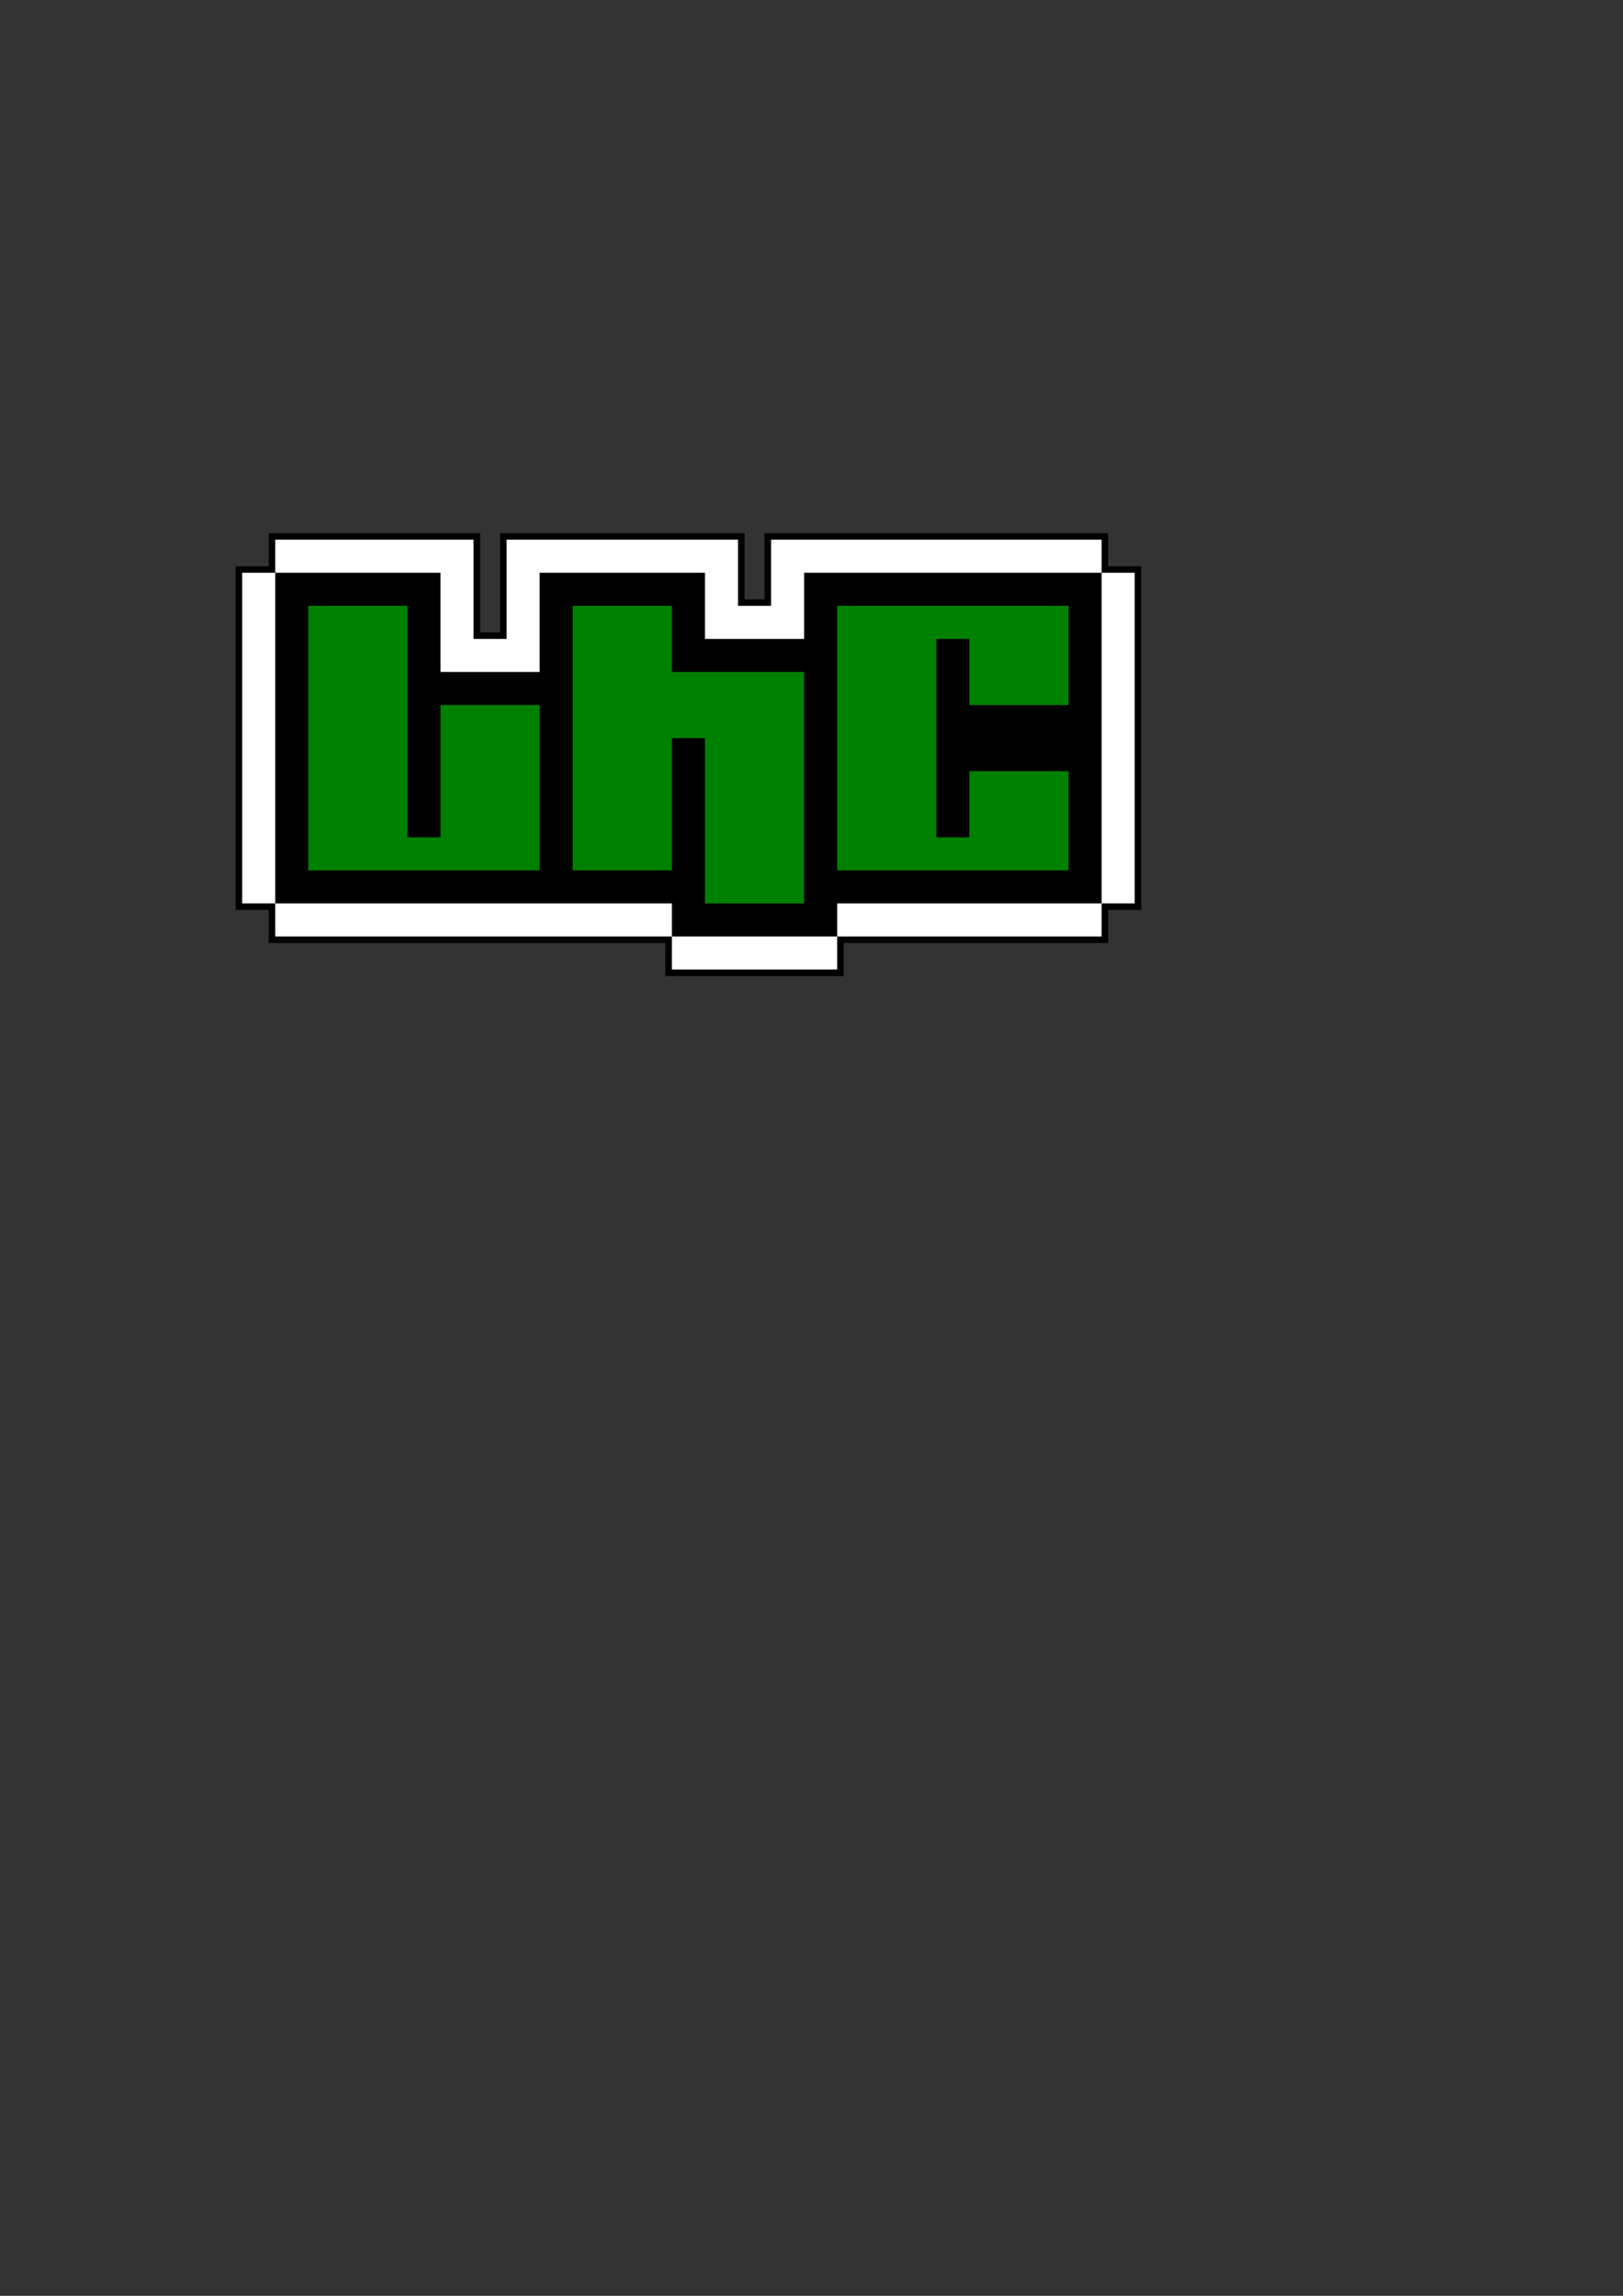 <?xml version="1.0" encoding="UTF-8" standalone="no"?>
<!-- Created with Inkscape (http://www.inkscape.org/) -->

<svg
   width="744.094"
   height="1052.362"
   id="svg35679"
   version="1.1"
   inkscape:version="1.2.2 (b0a8486541, 2022-12-01)"
   sodipodi:docname="lhc.svg"
   inkscape:export-filename="lhc.png"
   inkscape:export-xdpi="215.42"
   inkscape:export-ydpi="215.42"
   xml:space="preserve"
   xmlns:inkscape="http://www.inkscape.org/namespaces/inkscape"
   xmlns:sodipodi="http://sodipodi.sourceforge.net/DTD/sodipodi-0.dtd"
   xmlns="http://www.w3.org/2000/svg"
   xmlns:svg="http://www.w3.org/2000/svg"
   xmlns:rdf="http://www.w3.org/1999/02/22-rdf-syntax-ns#"
   xmlns:cc="http://creativecommons.org/ns#"
   xmlns:dc="http://purl.org/dc/elements/1.1/"><rect width="100%" height="100%" fill="#333333" stroke="none"/><defs
     id="defs35681" /><sodipodi:namedview
     id="base"
     pagecolor="#ffffff"
     bordercolor="#666666"
     borderopacity="1.0"
     inkscape:pageopacity="0.0"
     inkscape:pageshadow="2"
     inkscape:zoom="1.4083514"
     inkscape:cx="357.86523"
     inkscape:cy="372.77628"
     inkscape:document-units="px"
     inkscape:current-layer="layer1"
     showgrid="true"
     inkscape:window-width="1366"
     inkscape:window-height="706"
     inkscape:window-x="0"
     inkscape:window-y="0"
     inkscape:window-maximized="1"
     showguides="false"
     inkscape:showpageshadow="2"
     inkscape:pagecheckerboard="0"
     inkscape:deskcolor="#d1d1d1"><inkscape:grid
       type="xygrid"
       id="grid37305"
       empspacing="5"
       visible="true"
       enabled="true"
       snapvisiblegridlinesonly="true"
       spacingx="5"
       spacingy="5"
       dotted="false"
       originx="0"
       originy="0" /></sodipodi:namedview><g
     inkscape:groupmode="layer"
     id="layer2"
     inkscape:label="Layer"
     style="display:inline" /><g
     inkscape:label="Layer 1"
     inkscape:groupmode="layer"
     id="layer1"><g
       id="g70517"
       transform="matrix(3.031,0,0,3.031,-404.246,-1184.325)"
       style="stroke:none"><rect
         style="fill:none;stroke:none;stroke-width:10.769;stroke-dasharray:none;paint-order:markers stroke fill"
         id="rect5764"
         width="504.2"
         height="302.52"
         x="62.233"
         y="190.74"
         transform="matrix(0.33,0,0,0.33,133.373,390.743)"
         inkscape:label="Padding" /><path
         sodipodi:nodetypes="ccccccccccccccccccccccccc"
         inkscape:connector-curvature="0"
         id="path70512"
         d="m 170,477.362 h 5 v -5 h 30 v 15 h 5 v -15 h 35 v 10 h 5 v -10 h 50 v 5 h 5 v 50 h -5 v 5 h -40 v 5 h -25 v -5 h -60 v -5 h -5 z"
         style="display:inline;fill:#ffffff;fill-opacity:1;stroke:#000000;stroke-width:1.98;stroke-linecap:butt;stroke-linejoin:miter;stroke-opacity:1;stroke-dasharray:none" /><path
         sodipodi:nodetypes="ccccccccccccccccccccccccc"
         inkscape:connector-curvature="0"
         id="path5655"
         d="m 170,477.362 h 5 v -5 h 30 v 15 h 5 v -15 h 35 v 10 h 5 v -10 h 50 v 5 h 5 v 50 h -5 v 5 h -40 v 5 h -25 v -5 h -60 v -5 h -5 z"
         style="stroke:none;display:inline;fill:#ffffff;fill-opacity:1;stroke-width:1px;stroke-linecap:butt;stroke-linejoin:miter;stroke-opacity:1" /><path
         inkscape:connector-curvature="0"
         id="path70451"
         d="m 175,477.362 25,0 0,15 15,0 0,-15 25,0 0,10 15,0 0,-10 45,0 0,50 -40,0 0,5 -25,0 0,-5 -60,0 z"
         style="fill:#000000;fill-opacity:1;stroke:none;stroke-width:1px;stroke-linecap:butt;stroke-linejoin:miter;stroke-opacity:1" /><path
         inkscape:connector-curvature="0"
         d="m 260,522.362 35,0 0,-15 -15,0 0,10 -5,0 0,-30 5,0 0,10 15,0 0,-15 -35,0 0,40 m -40,-40 0,40 15,0 0,-20 5,0 0,25 15,0 0,-35 -20,0 0,-10 -15,0 0,40 0,0 m -40,-40 0,40 35,0 0,-25 -15,0 0,20 -5,0 0,-35 z"
         style="fill:#008000;fill-opacity:1;stroke:none;stroke-width:1px;stroke-linecap:butt;stroke-linejoin:miter;stroke-opacity:1"
         id="path37339-2" /></g></g></svg>
